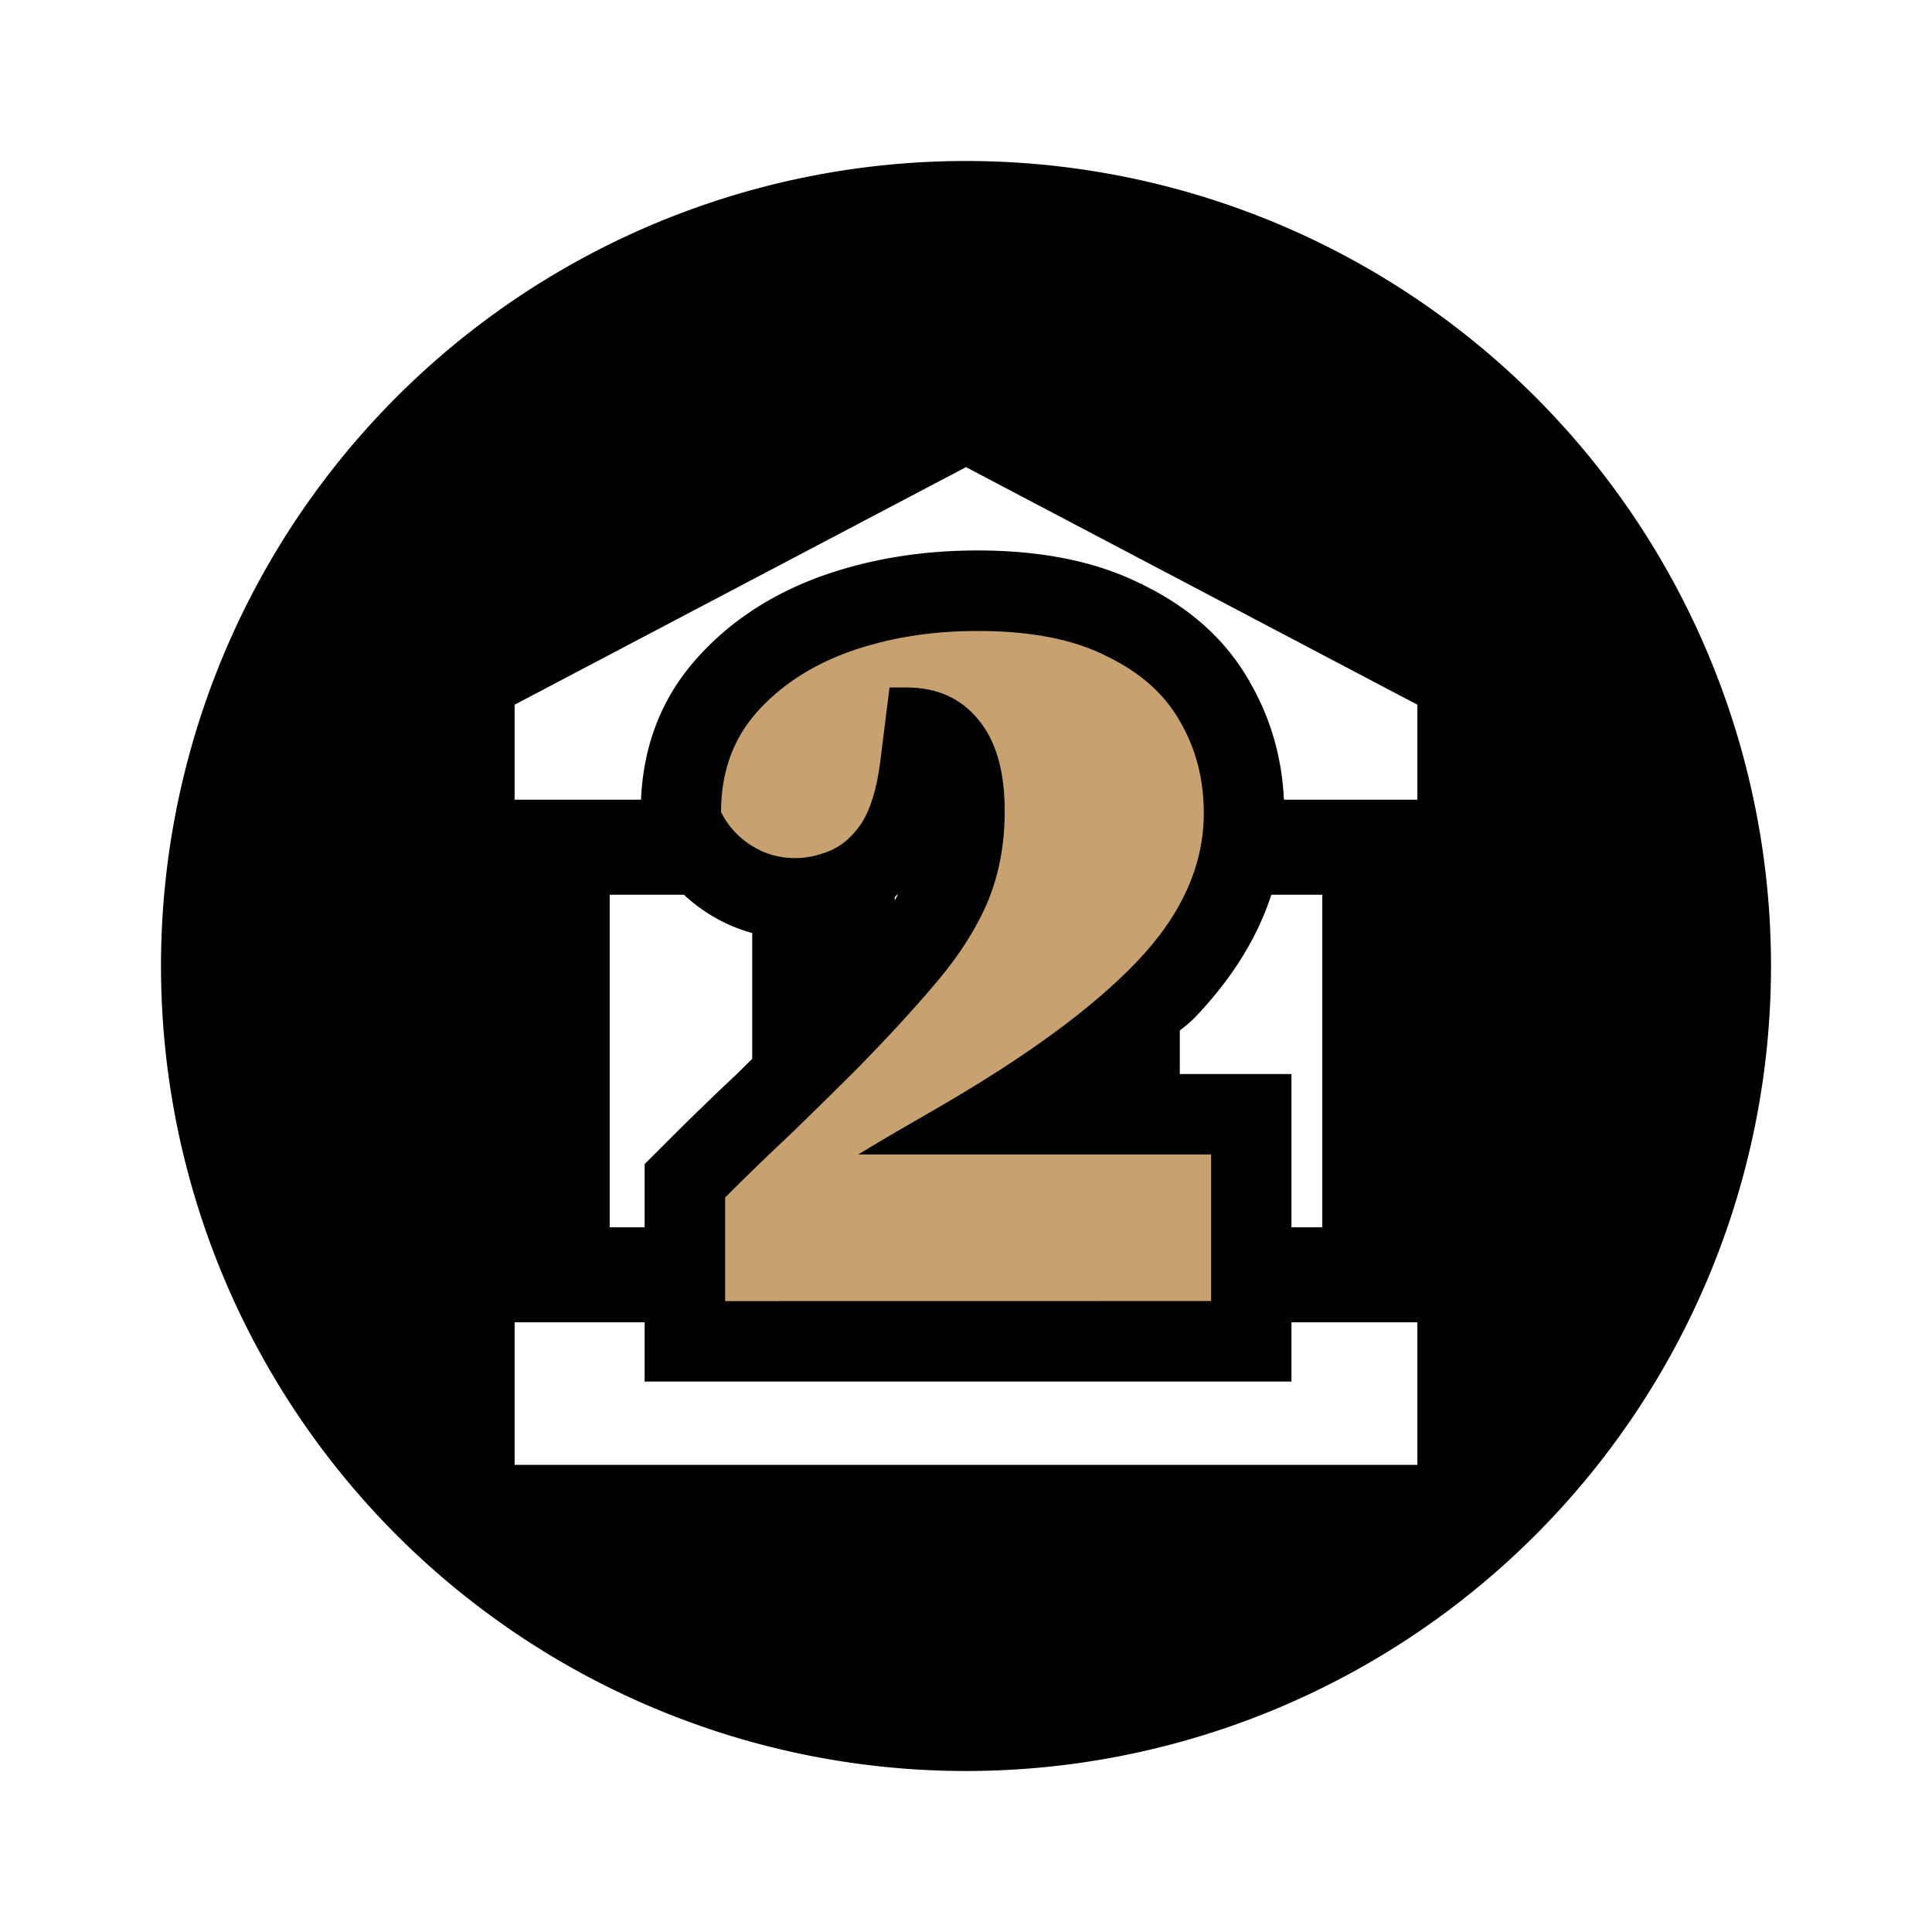 <?xml version="1.0" encoding="UTF-8" standalone="no"?>
<svg viewBox="0 0 24 24" version="1.1" id="svg4" xml:space="preserve" xmlns="http://www.w3.org/2000/svg" xmlns:svg="http://www.w3.org/2000/svg"><defs id="defs8" /><path id="path2" d="M 12 2 A 10 10 0 0 0 2 12 A 10 10 0 0 0 12 22 A 10 10 0 0 0 22 12 A 10 10 0 0 0 12 2 z M 12 5.803 L 17.607 8.754 L 17.607 9.934 L 15.949 9.934 C 15.925 9.409 15.784 8.915 15.518 8.459 C 15.209 7.917 14.744 7.529 14.184 7.258 C 13.597 6.961 12.896 6.838 12.143 6.838 C 11.461 6.838 10.813 6.94 10.201 7.158 C 9.582 7.383 9.053 7.723 8.629 8.209 C 8.197 8.707 7.991 9.291 7.963 9.934 L 6.393 9.934 L 6.393 8.754 L 12 5.803 z M 14.184 7.258 C 14.187 7.26 14.193 7.258 14.197 7.26 L 14.174 7.248 C 14.178 7.25 14.179 7.256 14.184 7.258 z M 15.518 8.459 C 15.519 8.462 15.524 8.462 15.525 8.465 L 15.516 8.449 C 15.517 8.452 15.516 8.456 15.518 8.459 z M 7.574 11.115 L 8.496 11.115 C 8.589 11.202 8.691 11.28 8.801 11.35 C 8.977 11.461 9.156 11.539 9.344 11.59 L 9.344 13.154 C 9.276 13.22 9.213 13.283 9.145 13.35 C 8.862 13.614 8.581 13.888 8.301 14.168 L 8.008 14.461 L 8.008 15.246 L 7.574 15.246 L 7.574 11.115 z M 11.145 11.115 L 11.154 11.115 C 11.141 11.138 11.128 11.161 11.115 11.184 L 11.115 11.145 C 11.125 11.135 11.135 11.125 11.145 11.115 z M 15.793 11.115 L 16.426 11.115 L 16.426 15.246 L 16.043 15.246 L 16.043 13.342 L 14.656 13.342 L 14.656 12.801 C 14.727 12.746 14.792 12.693 14.844 12.639 C 15.287 12.175 15.613 11.669 15.793 11.115 z M 6.393 16.426 L 8.008 16.426 L 8.008 17.162 L 16.043 17.162 L 16.043 16.426 L 17.607 16.426 L 17.607 18.197 L 6.393 18.197 L 6.393 16.426 z " /><path d="m 9.008,16.163 v -1.288 q 0.416,-0.416 0.833,-0.806 0.416,-0.403 0.806,-0.793 0.598,-0.611 1.002,-1.093 0.416,-0.494 0.624,-0.989 0.208,-0.507 0.208,-1.119 0,-0.741 -0.325,-1.132 -0.325,-0.403 -0.898,-0.403 -0.052,0 -0.104,0 -0.039,0 -0.104,0 l -0.117,0.937 q -0.065,0.494 -0.234,0.754 -0.169,0.247 -0.39,0.338 -0.221,0.091 -0.429,0.091 -0.299,0 -0.546,-0.156 -0.247,-0.156 -0.377,-0.416 0,-0.728 0.429,-1.223 0.442,-0.507 1.158,-0.767 0.728,-0.26 1.6,-0.26 0.989,0 1.6,0.312 0.624,0.299 0.911,0.806 0.299,0.507 0.299,1.145 0,0.976 -0.833,1.847 -0.819,0.859 -2.485,1.821 -0.247,0.143 -0.494,0.286 -0.247,0.143 -0.481,0.286 h 4.384 v 1.821 z" style="font-weight:900;font-size:13.008px;line-height:0;font-family:'Source Serif Pro';-inkscape-font-specification:'Source Serif Pro Heavy';text-align:center;text-anchor:middle;fill:#c7a170;stroke-width:1" id="path1620" /></svg>

